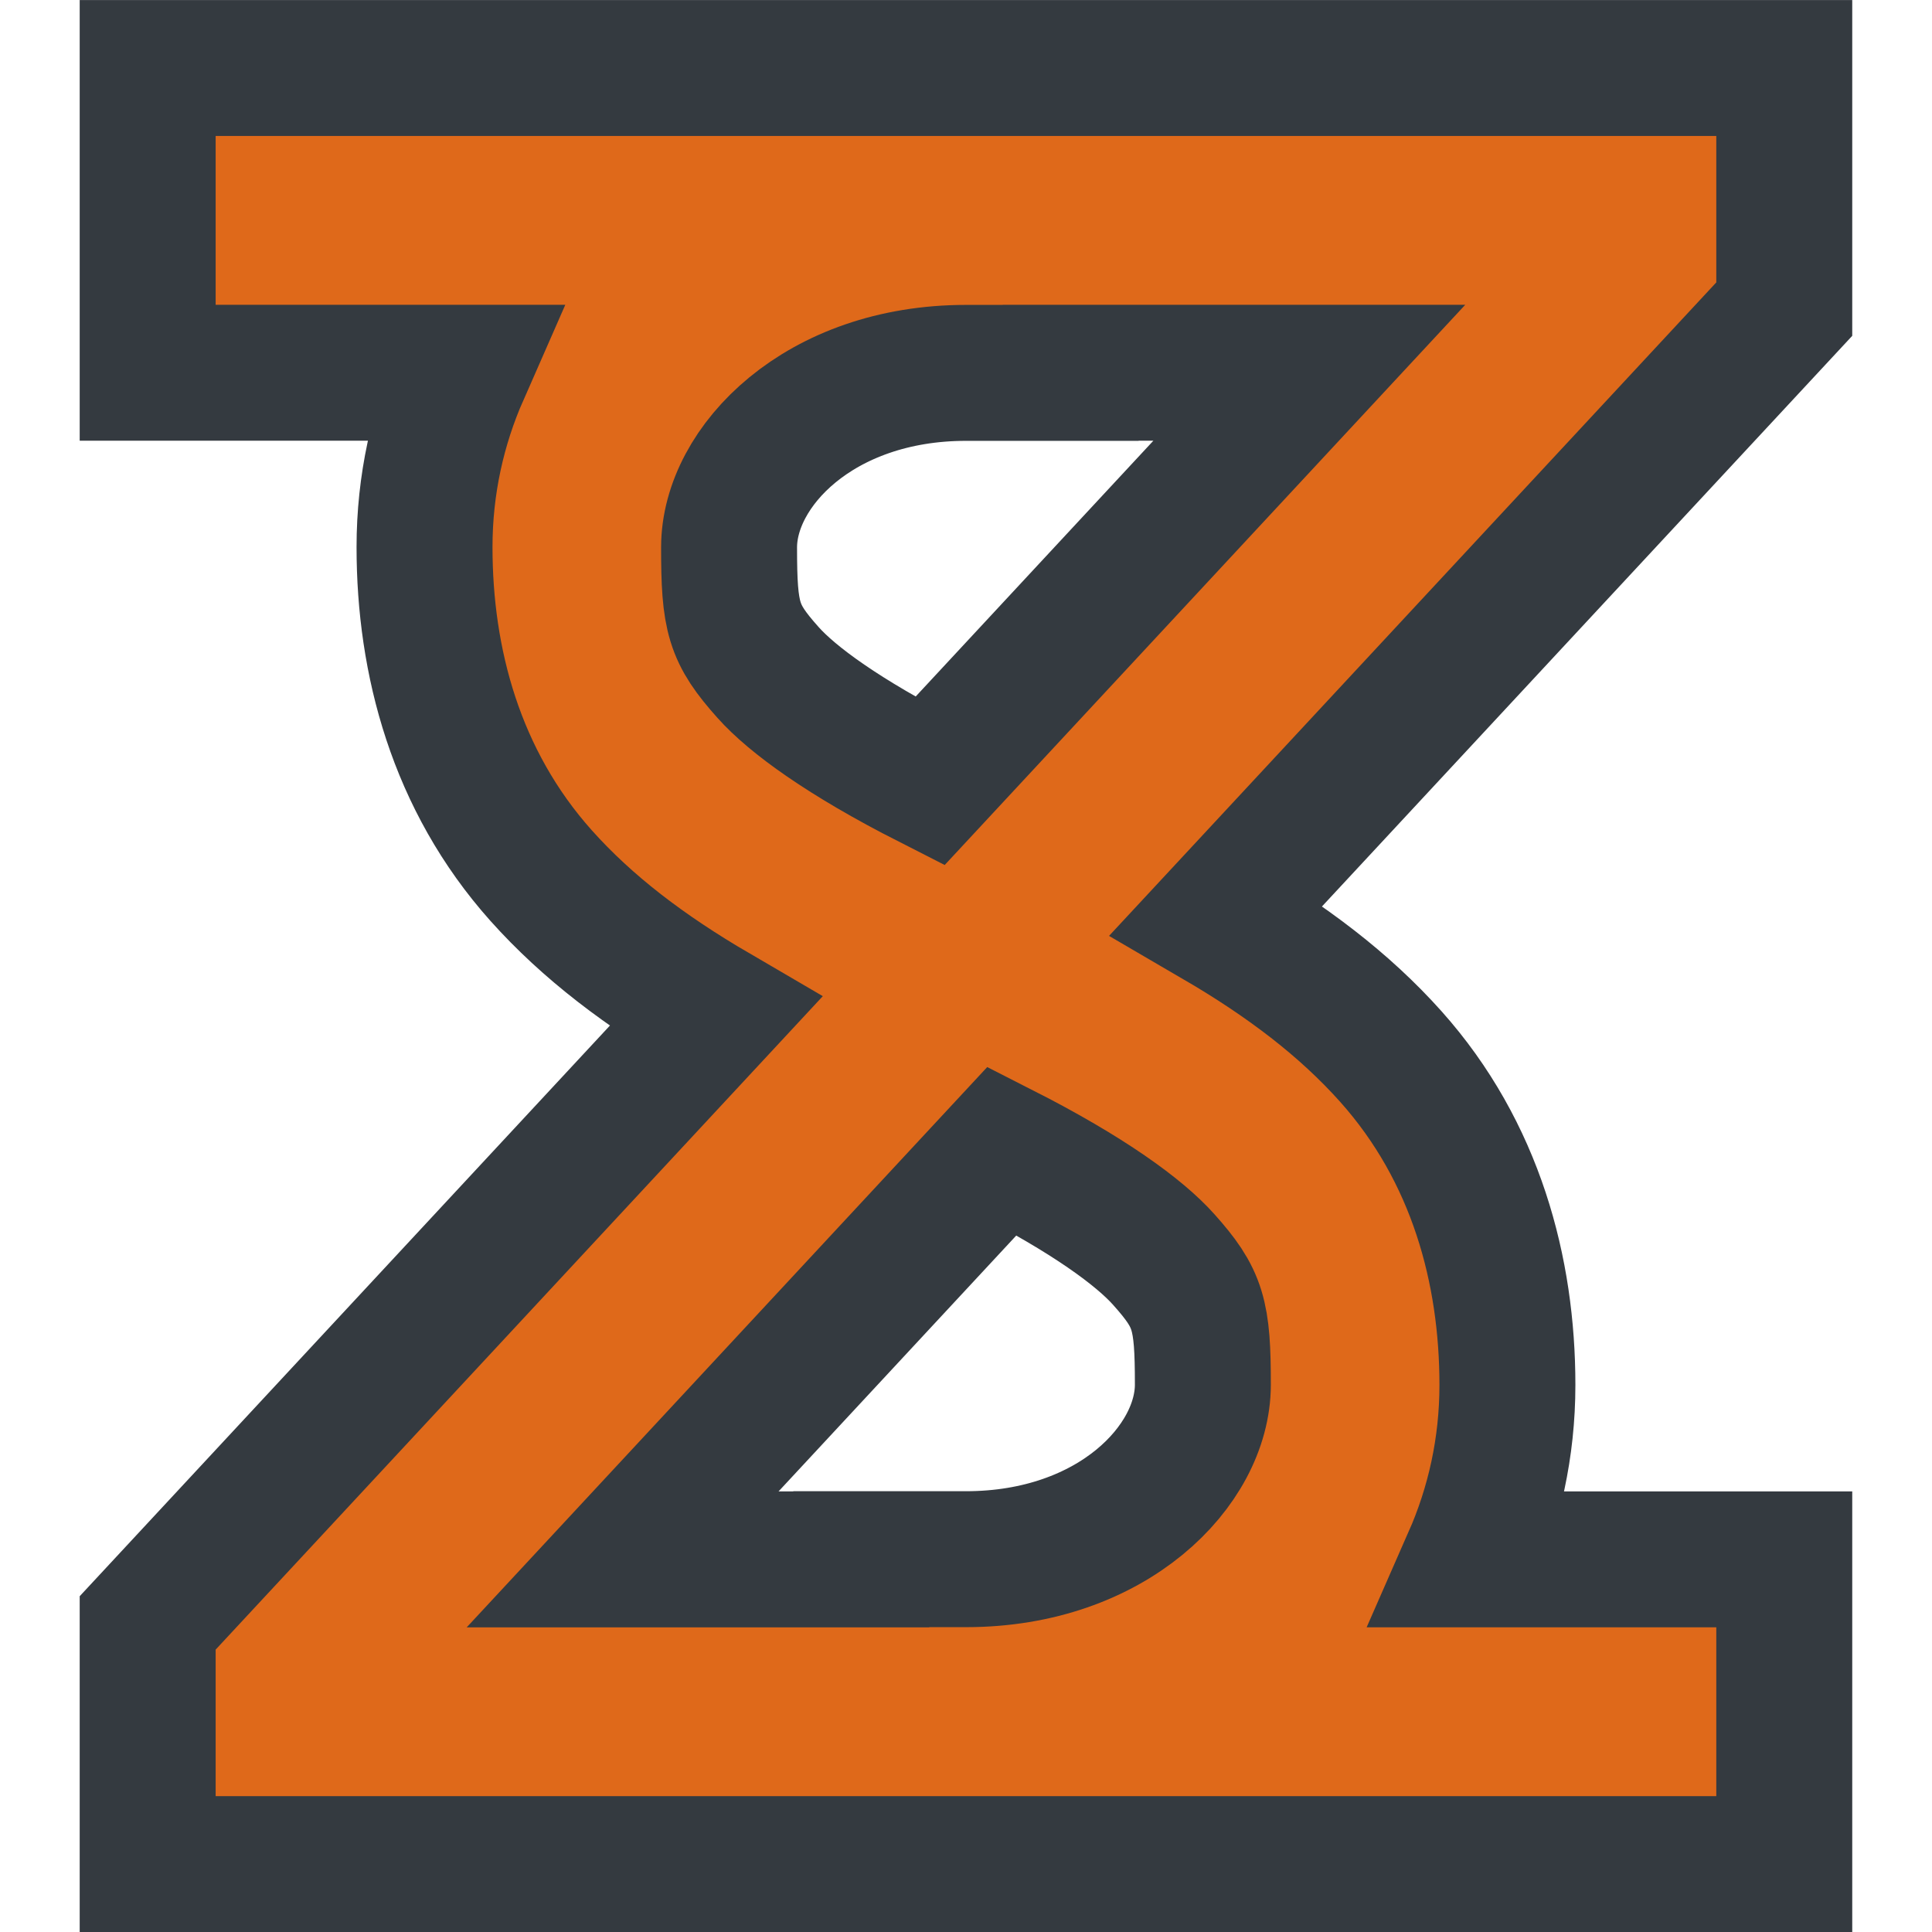 <?xml version="1.0" encoding="UTF-8" standalone="no"?>
<!-- Created with Inkscape (http://www.inkscape.org/) -->

<svg
   width="30mm"
   height="30mm"
   viewBox="0 0 30 30"
   version="1.1"
   id="svg5"
   xml:space="preserve"
   inkscape:version="1.3.2 (091e20ef0f, 2023-11-25, custom)"
   sodipodi:docname="signature.svg"
   inkscape:export-filename="bytemanzer-c.png"
   inkscape:export-xdpi="200"
   inkscape:export-ydpi="200"
   xmlns:inkscape="http://www.inkscape.org/namespaces/inkscape"
   xmlns:sodipodi="http://sodipodi.sourceforge.net/DTD/sodipodi-0.dtd"
   xmlns="http://www.w3.org/2000/svg"
   xmlns:svg="http://www.w3.org/2000/svg"><sodipodi:namedview
     id="namedview7"
     pagecolor="#ffffff"
     bordercolor="#000000"
     borderopacity="0.25"
     inkscape:showpageshadow="2"
     inkscape:pageopacity="0.0"
     inkscape:pagecheckerboard="0"
     inkscape:deskcolor="#d1d1d1"
     inkscape:document-units="mm"
     showgrid="false"
     inkscape:zoom="4"
     inkscape:cx="130.75"
     inkscape:cy="5.75"
     inkscape:window-width="2560"
     inkscape:window-height="1375"
     inkscape:window-x="2560"
     inkscape:window-y="0"
     inkscape:window-maximized="1"
     inkscape:current-layer="layer1"
     showguides="true" /><defs
     id="defs2"><rect
       x="209.823"
       y="355.932"
       width="416.432"
       height="344.989"
       id="rect113" /></defs><g
     inkscape:label="Layer 1"
     inkscape:groupmode="layer"
     id="layer1"
     transform="translate(-39.586,-46.909)"><path
       id="path14"
       style="color:#000000;display:inline;fill:#df691a;fill-opacity:1;stroke:#343a40;stroke-width:2.111;stroke-dasharray:none;stroke-opacity:1"
       d="m 41.879,47.965 v 4.732 h 4.868 c -0.364,0.828 -0.569,1.738 -0.569,2.707 v 7.74e-4 7.75e-4 c 0,1.772 0.486,3.616 1.809,5.098 0.722,0.808 1.617,1.486 2.705,2.121 l -8.813,9.485 v 3.745 h 25.413 v -4.732 h -4.868 c 0.364,-0.828 0.569,-1.738 0.569,-2.707 v -7.75e-4 -7.74e-4 c 0,-1.772 -0.487,-3.617 -1.81,-5.099 -0.722,-0.808 -1.616,-1.486 -2.705,-2.121 L 67.292,51.709 V 47.965 Z m 14.332,4.732 h 3.706 l -5.893,6.342 c -1.339,-0.681 -2.133,-1.264 -2.51,-1.686 -0.542,-0.607 -0.607,-0.851 -0.607,-1.947 0.002,-1.253 1.402,-2.707 3.678,-2.707 h 1.626 z M 55.147,64.78 c 1.339,0.681 2.132,1.264 2.509,1.686 0.542,0.607 0.608,0.851 0.608,1.947 -0.002,1.253 -1.403,2.707 -3.679,2.707 H 52.96 v 0.003 h -3.706 z"
       inkscape:label="ZS-thick-cut v2"
       sodipodi:nodetypes="cccscssccccccscsscccccccscscccscscccc" /></g></svg>

